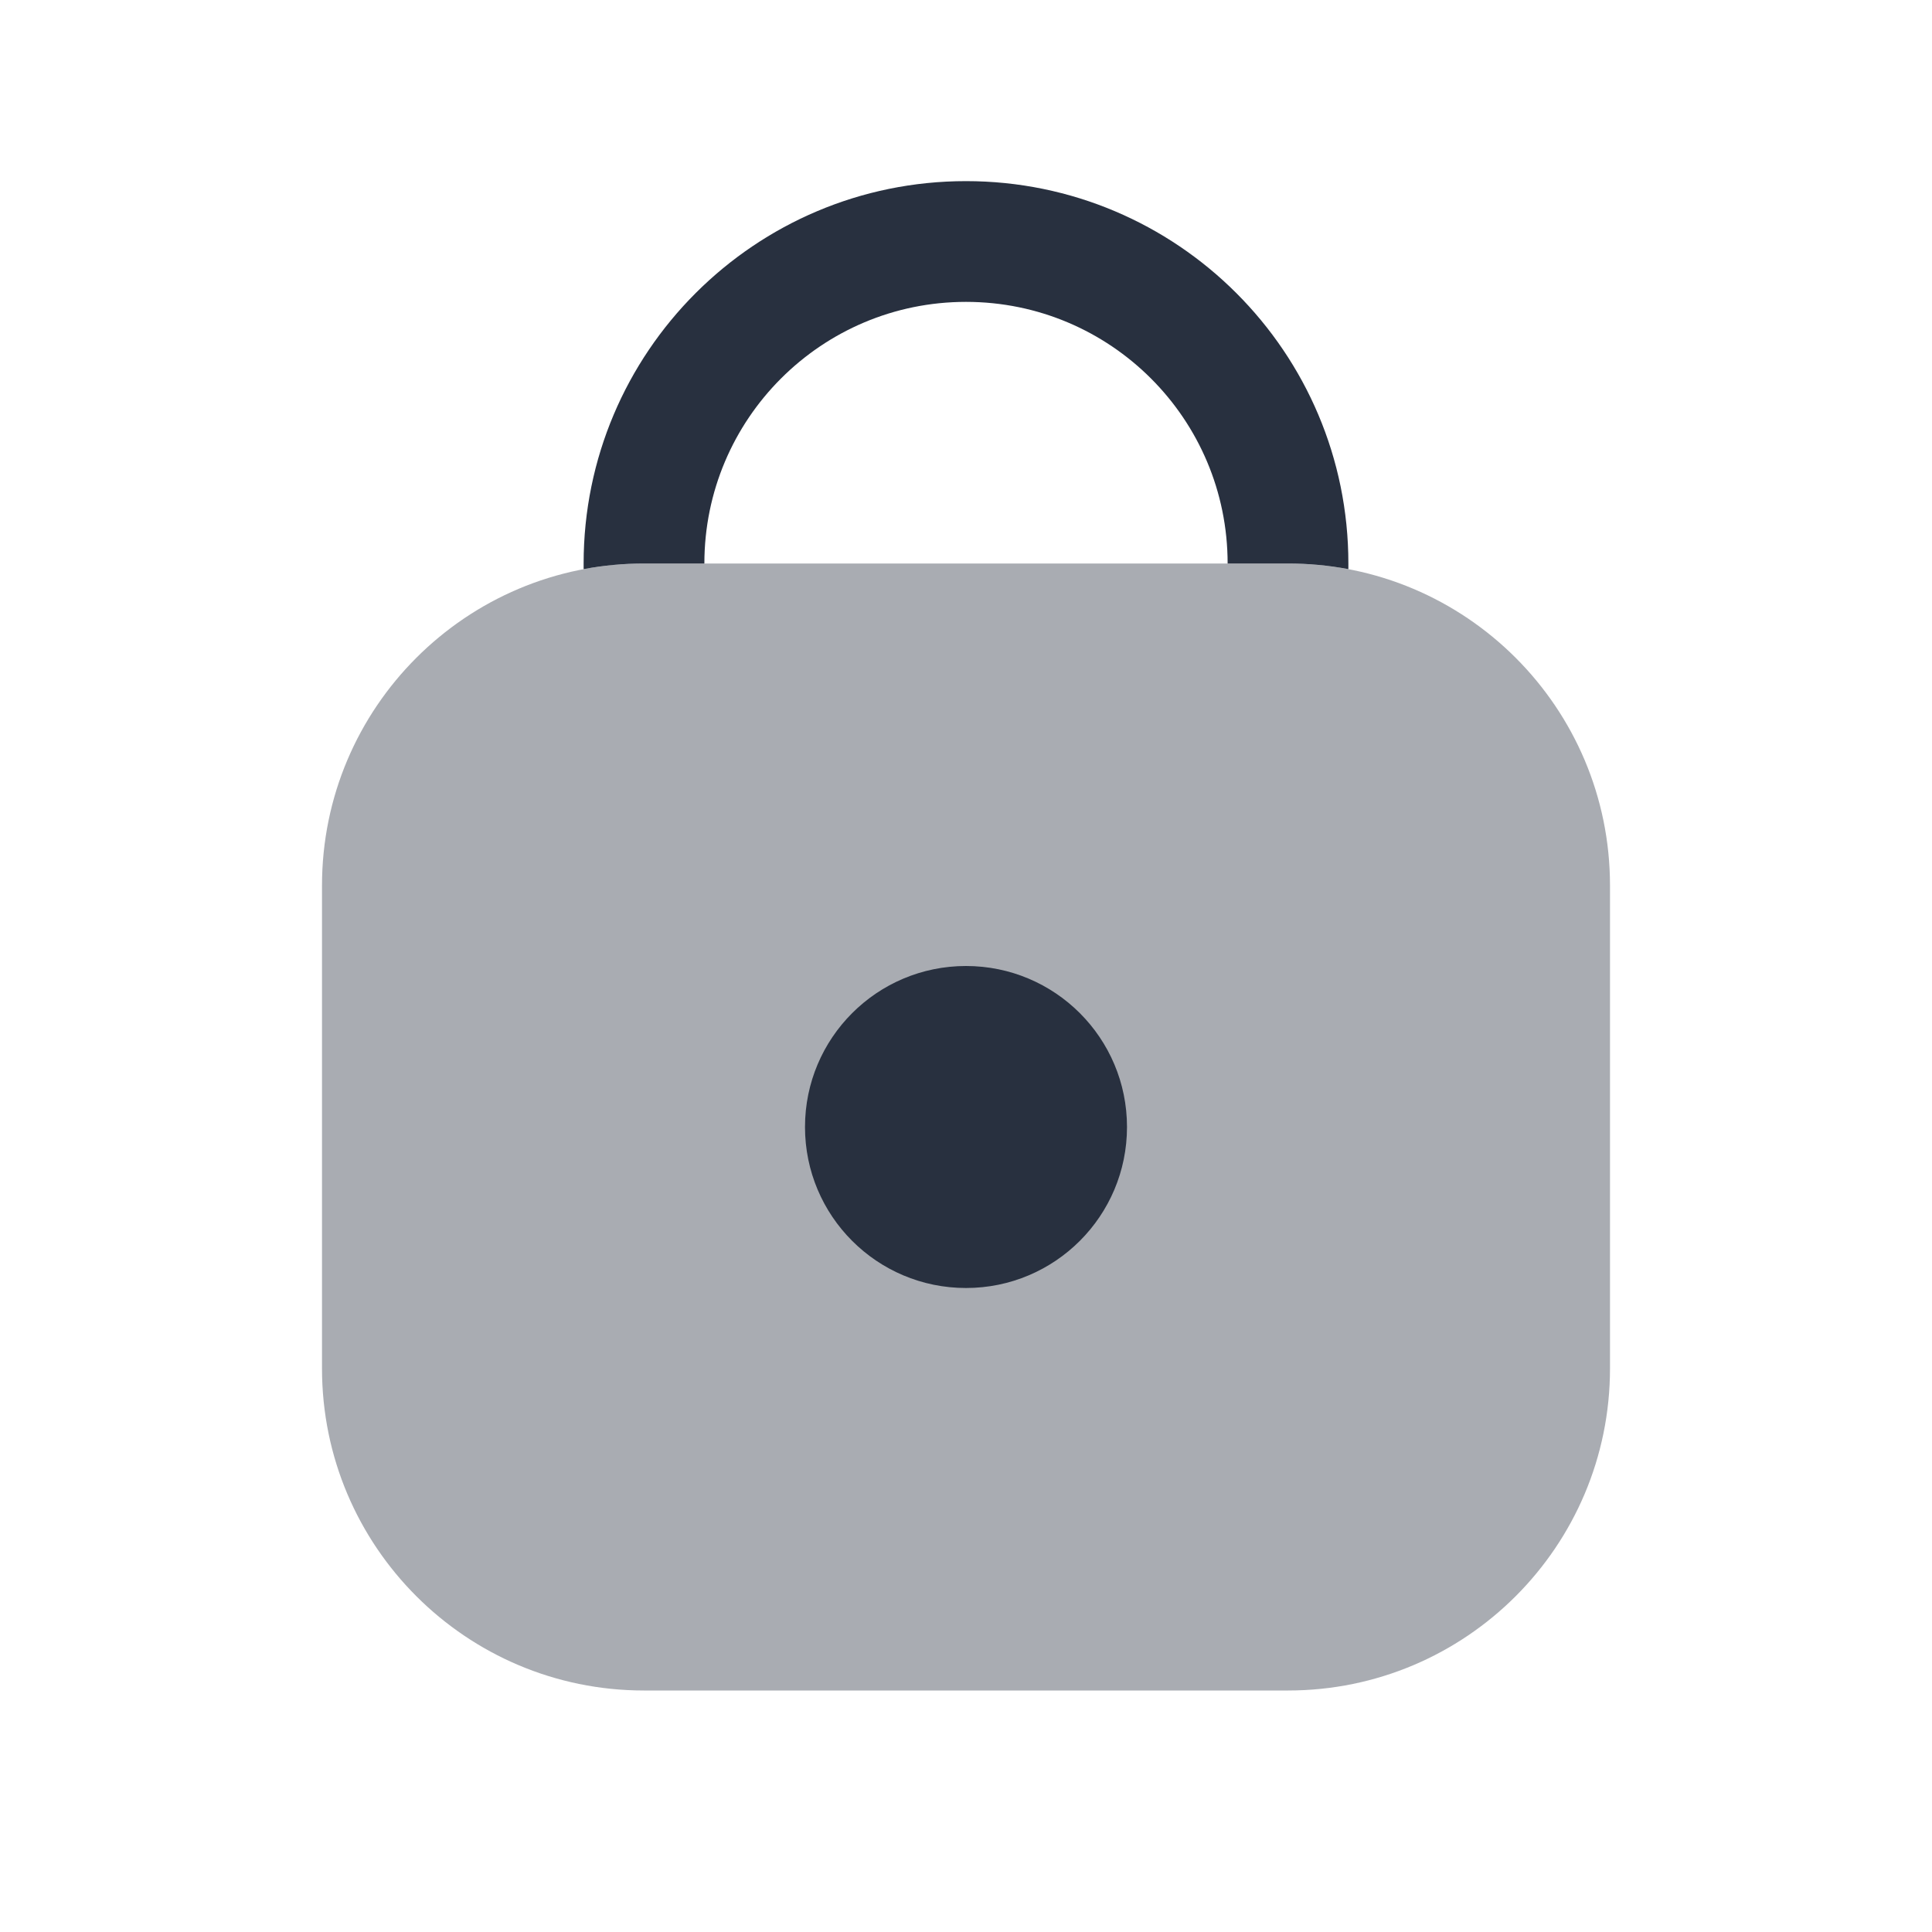 <svg  viewBox="0 0 24 24" fill="none" xmlns="http://www.w3.org/2000/svg">
<path fill-rule="evenodd" clip-rule="evenodd" d="M8.75 7C8.75 5.205 10.205 3.75 12 3.75C13.795 3.75 15.25 5.205 15.25 7H16C16.256 7 16.507 7.024 16.75 7.07V7C16.75 4.377 14.623 2.25 12 2.25C9.377 2.25 7.25 4.377 7.25 7V7.07C7.493 7.024 7.744 7 8 7H8.75Z" fill="#28303F"/>
<path opacity="0.4" d="M4 11C4 8.791 5.791 7 8 7H16C18.209 7 20 8.791 20 11V17C20 19.209 18.209 21 16 21H8C5.791 21 4 19.209 4 17V11Z" fill="#28303F"/>
<path d="M14 14C14 15.105 13.105 16 12 16C10.895 16 10 15.105 10 14C10 12.895 10.895 12 12 12C13.105 12 14 12.895 14 14Z" fill="#28303F"/>
</svg>
